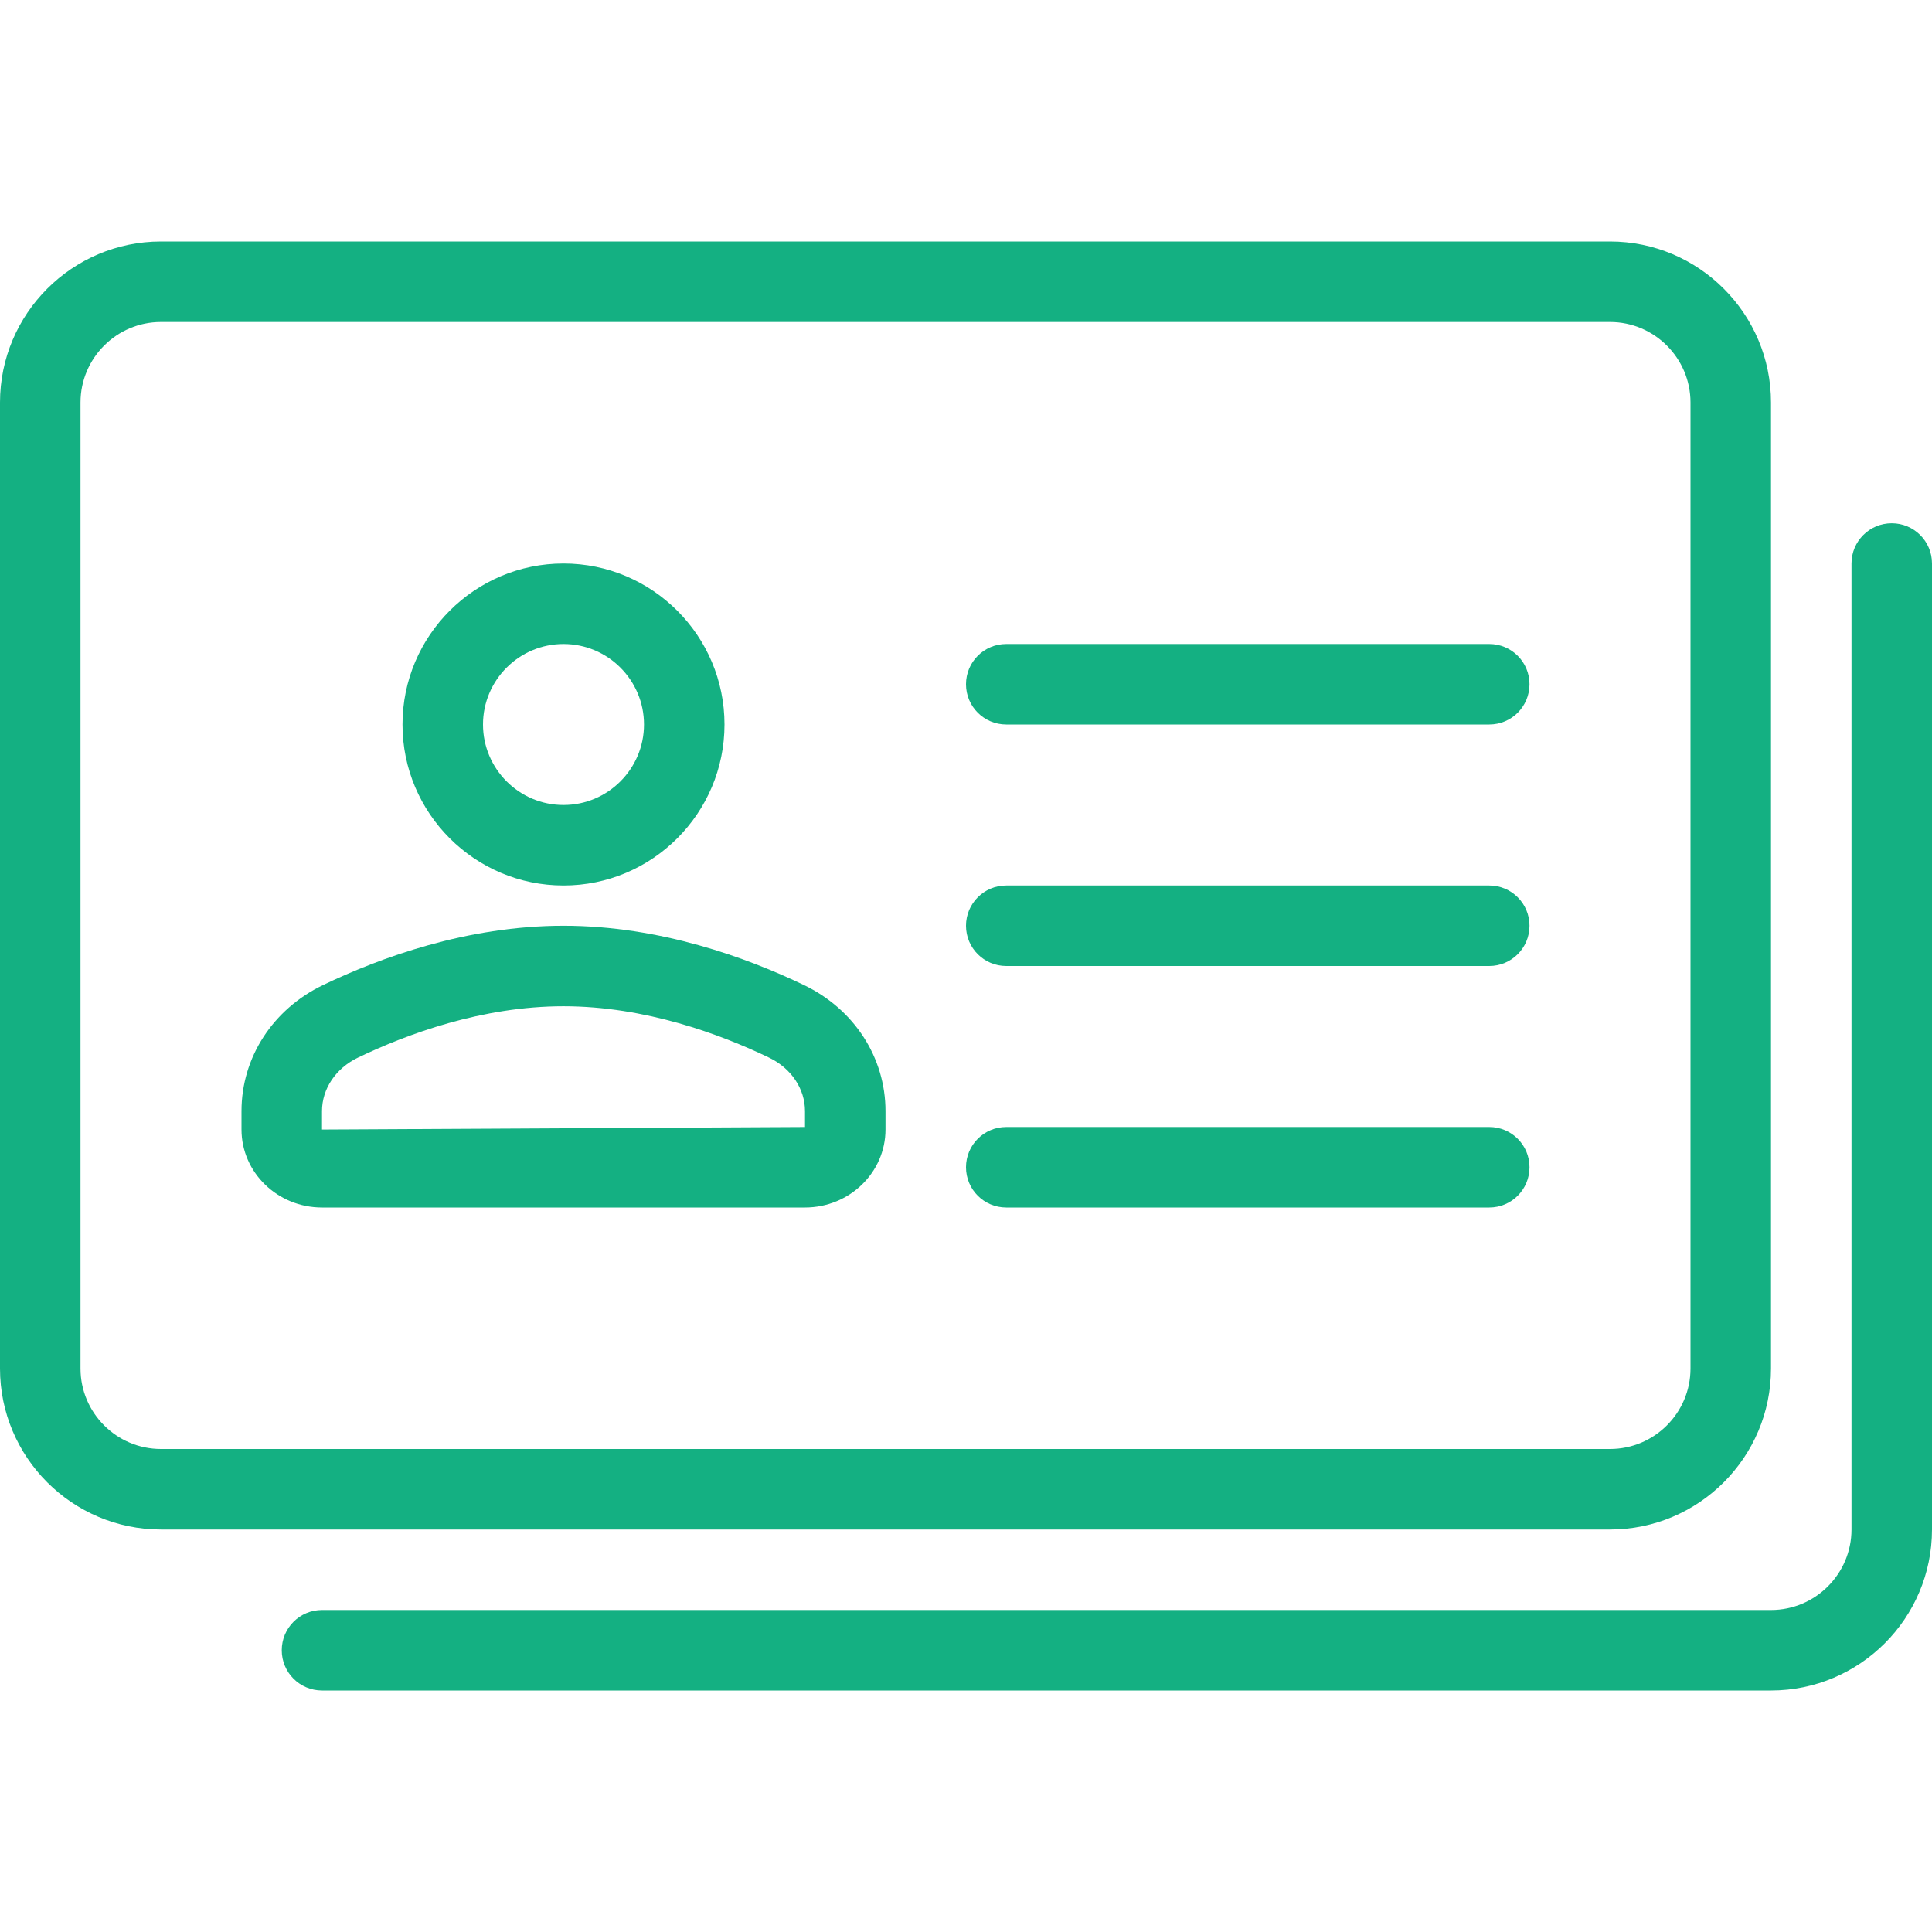 <svg width="48" height="48" viewBox="0 0 48 48" fill="none" xmlns="http://www.w3.org/2000/svg">
<path d="M44 34V10C44 7.794 42.205 6 40 6H4C1.795 6 0 7.794 0 10V34C0 36.206 1.795 38 4 38H40C42.205 38 44 36.206 44 34ZM2 34V10C2 8.898 2.897 8 4 8H40C41.103 8 42 8.898 42 10V34C42 35.102 41.103 36 40 36H4C2.897 36 2 35.102 2 34Z" fill="#14B082"/>
<path d="M47 13C46.447 13 46 13.447 46 14V38C46 39.102 45.103 40 44 40H8C7.447 40 7 40.447 7 41C7 41.553 7.447 42 8 42H44C46.205 42 48 40.206 48 38V14C48 13.447 47.553 13 47 13Z" fill="#14B082"/>
<path d="M37 28H25C24.447 28 24 28.447 24 29C24 29.553 24.447 30 25 30H37C37.553 30 38 29.553 38 29C38 28.447 37.553 28 37 28Z" fill="#14B082"/>
<path d="M37 22H25C24.447 22 24 22.447 24 23C24 23.553 24.447 24 25 24H37C37.553 24 38 23.553 38 23C38 22.447 37.553 22 37 22Z" fill="#14B082"/>
<path d="M37 16H25C24.447 16 24 16.447 24 17C24 17.553 24.447 18 25 18H37C37.553 18 38 17.553 38 17C38 16.447 37.553 16 37 16Z" fill="#14B082"/>
<path d="M14 22C16.205 22 18 20.206 18 18C18 15.794 16.205 14 14 14C11.795 14 10 15.794 10 18C10 20.206 11.795 22 14 22ZM14 16C15.104 16 16 16.898 16 18C16 19.102 15.104 20 14 20C12.897 20 12 19.102 12 18C12 16.898 12.897 16 14 16Z" fill="#14B082"/>
<path d="M19.975 24.474C18.576 23.802 16.406 23 14 23C11.594 23 9.424 23.802 8.025 24.474C6.775 25.075 6 26.275 6 27.605V28.062C6 29.131 6.897 30 8 30H20C21.104 30 22 29.131 22 28.062V27.605C22 26.275 21.225 25.075 19.975 24.474ZM20 28L8 28.063V27.606C8 27.051 8.342 26.541 8.893 26.276C10.104 25.695 11.971 25 14 25C16.029 25 17.896 25.694 19.107 26.276C19.658 26.541 20 27.051 20 27.606V28Z" fill="#14B082"/>
</svg>
